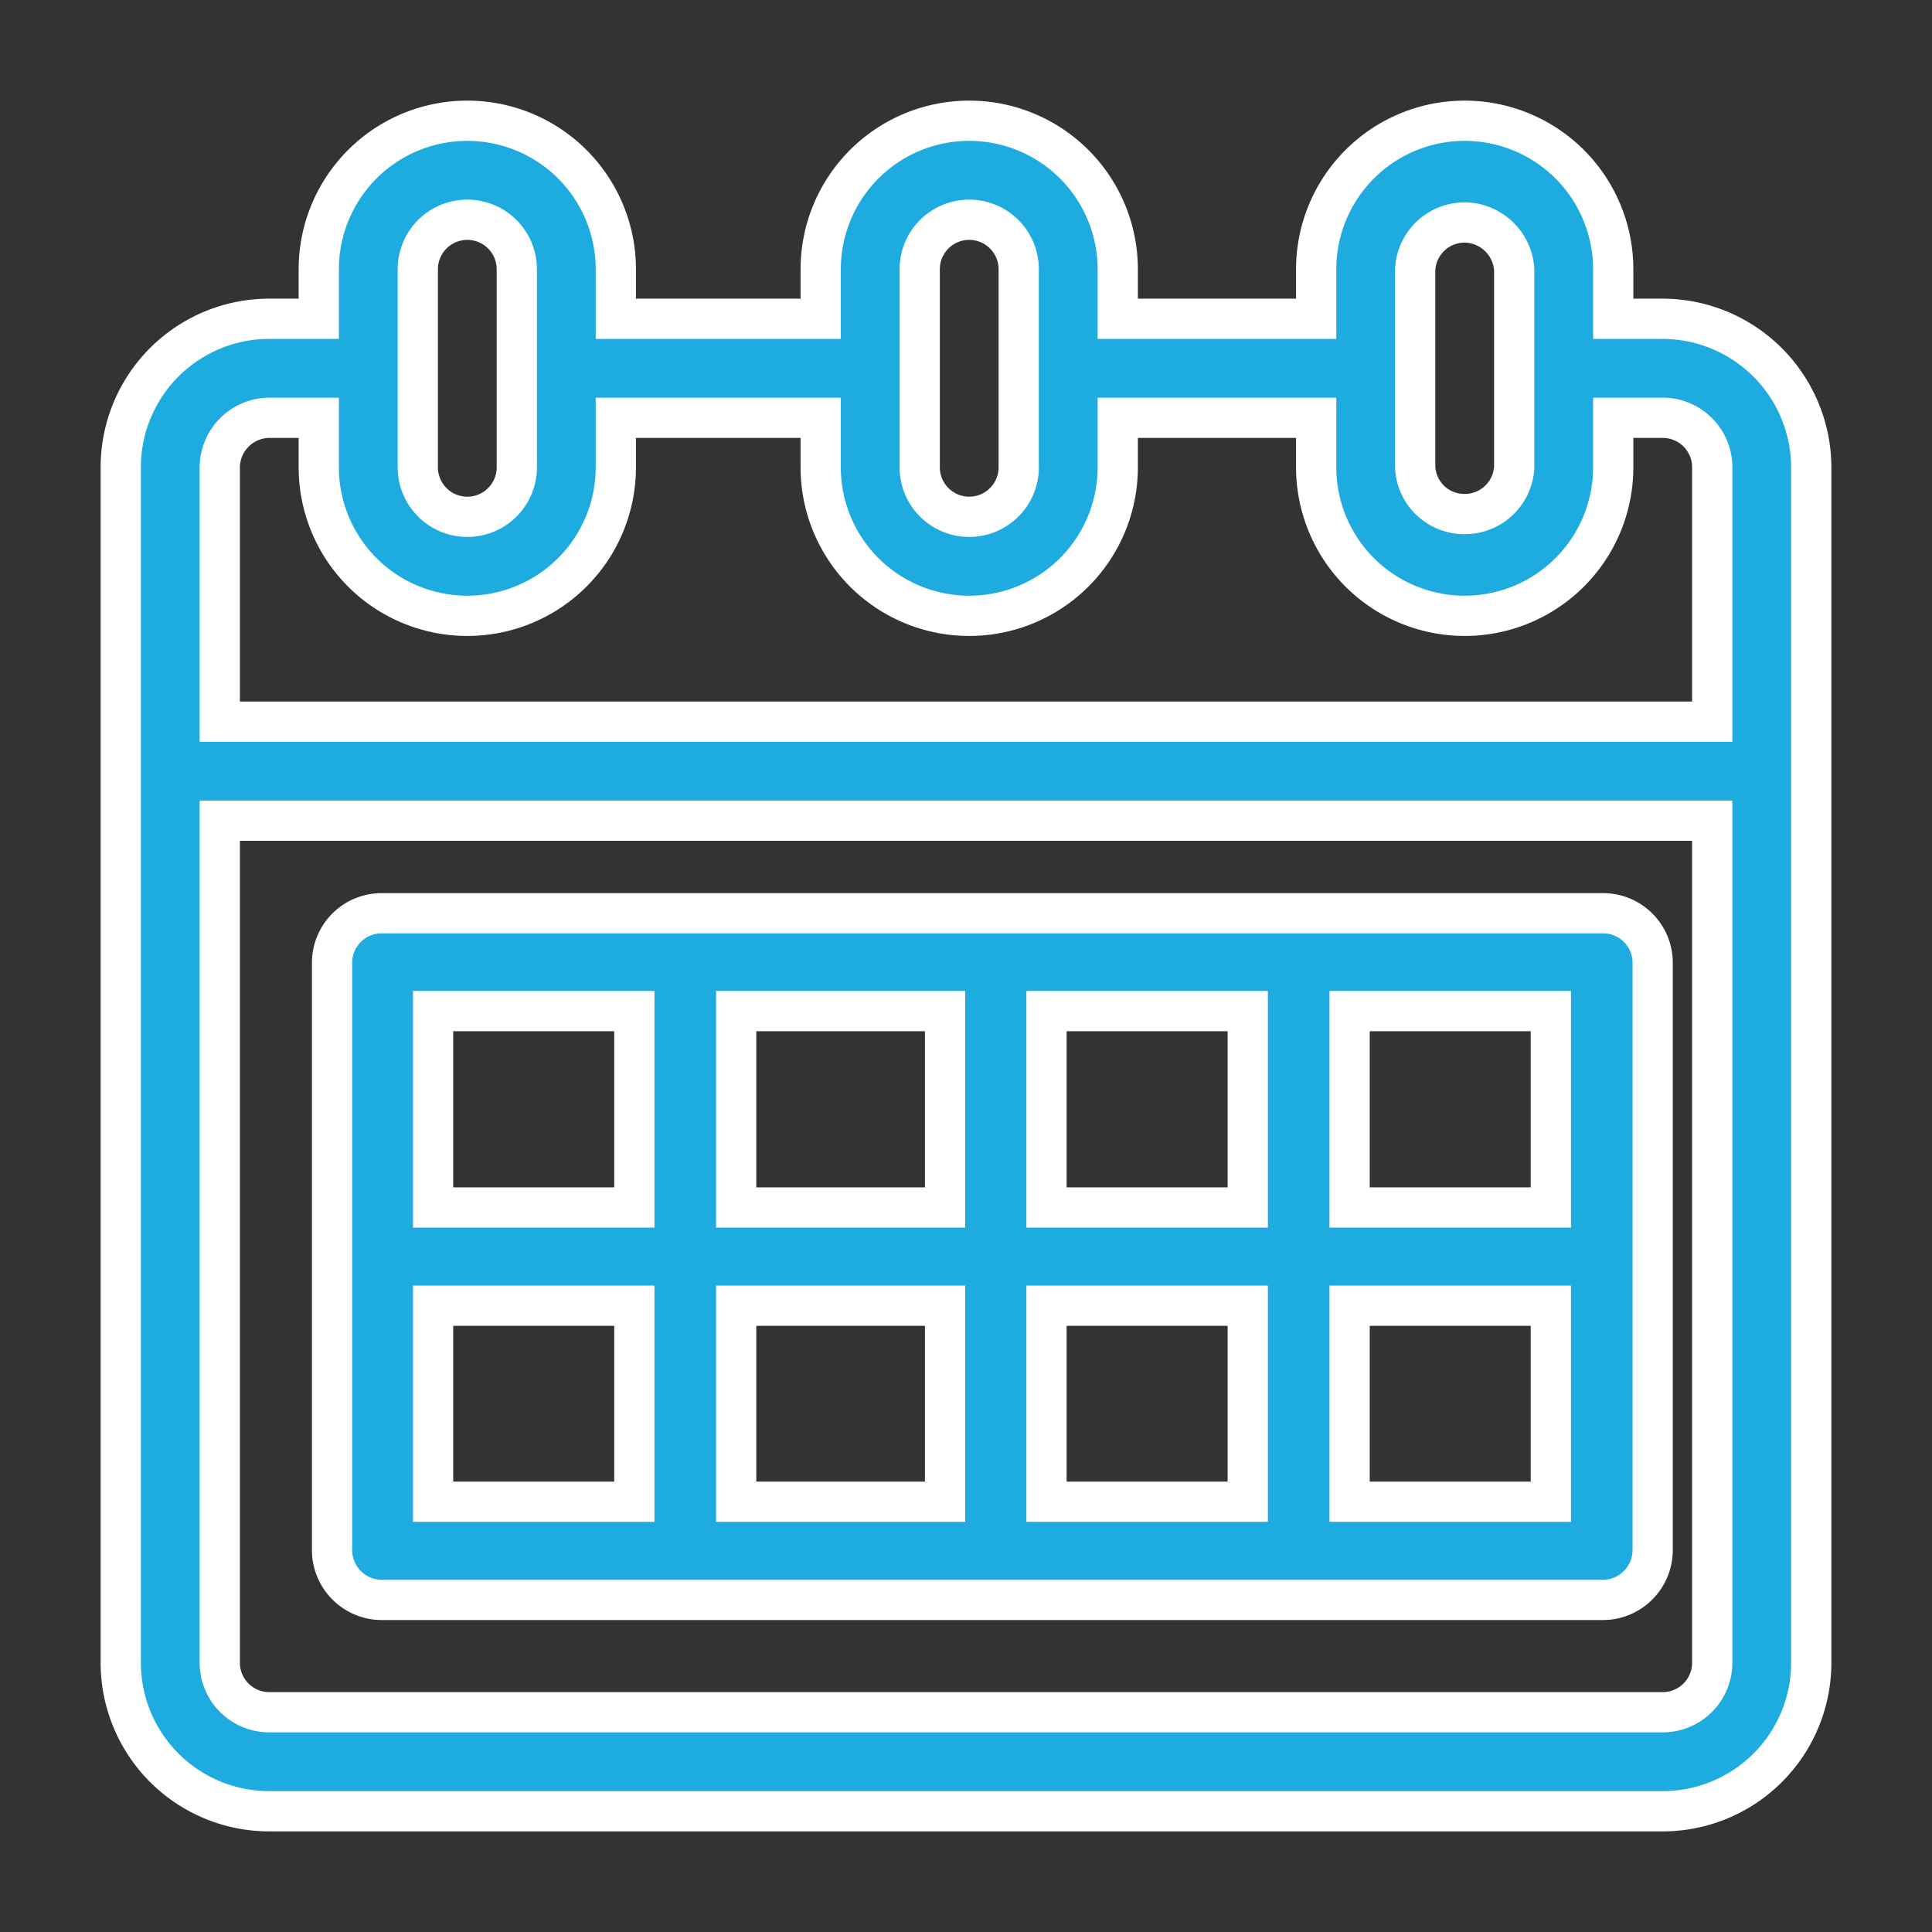 <svg xmlns="http://www.w3.org/2000/svg" viewBox="0 0 48 48">
  <rect x="0" y="0" width="48" height="48" fill="#333333" stroke="none"/>
  <defs>
    <mask id="a" x="3" y="3" width="42" height="42" maskUnits="userSpaceOnUse">
      <path d="M3 45h42V3H3z" fill="#fff" fill-rule="evenodd"/>
    </mask>
  </defs>
  <path d="M42.54 17.93H5.46v-6.32a1.24 1.24 0 0 1 1.23-1.23h1.23v1.23a3.69 3.69 0 0 0 7.38 0v-1.23h5.09v1.23a3.69 3.69 0 0 0 7.38 0v-1.23h4.93v1.23a3.69 3.69 0 0 0 7.38 0v-1.23h1.23a1.23 1.23 0 0 1 1.23 1.23zm0 23.38a1.23 1.23 0 0 1-1.23 1.23H6.69a1.23 1.23 0 0 1-1.23-1.23V20.39h37.08v20.92zM10.38 6.69a1.23 1.23 0 0 1 2.46 0v4.92a1.23 1.23 0 0 1-2.46 0zm12.47 0a1.23 1.23 0 0 1 2.46 0v4.92a1.23 1.23 0 0 1-2.46 0zm12.31 0a1.23 1.23 0 0 1 1.3-1.16 1.25 1.25 0 0 1 1.16 1.16v4.92a1.23 1.23 0 0 1-1.3 1.16 1.22 1.22 0 0 1-1.16-1.16zm6.15 1.23h-1.23V6.69a3.69 3.69 0 1 0-7.38 0v1.23h-4.93V6.69a3.69 3.69 0 0 0-7.38 0v1.23H15.3V6.69a3.69 3.69 0 0 0-7.38 0v1.23H6.69A3.69 3.69 0 0 0 3 11.61v29.7A3.69 3.69 0 0 0 6.69 45h34.62A3.69 3.69 0 0 0 45 41.31v-29.7a3.7 3.7 0 0 0-3.69-3.69z" fill="#1eabdf" fill-rule="evenodd"/>
  <path d="M42.54 17.93H5.46v-6.32a1.24 1.24 0 0 1 1.23-1.23h1.23v1.23a3.69 3.69 0 0 0 7.38 0v-1.23h5.09v1.23a3.69 3.69 0 0 0 7.38 0v-1.23h4.93v1.23a3.69 3.69 0 0 0 7.38 0v-1.23h1.23a1.23 1.23 0 0 1 1.23 1.23zm0 23.38a1.23 1.23 0 0 1-1.23 1.23H6.69a1.23 1.23 0 0 1-1.23-1.23V20.39h37.08v20.92zM10.38 6.69a1.23 1.23 0 0 1 2.46 0v4.92a1.23 1.23 0 0 1-2.46 0zm12.47 0a1.23 1.23 0 0 1 2.46 0v4.92a1.23 1.23 0 0 1-2.46 0zm12.31 0a1.23 1.23 0 0 1 1.3-1.16 1.25 1.25 0 0 1 1.16 1.16v4.92a1.23 1.23 0 0 1-1.3 1.16 1.22 1.22 0 0 1-1.16-1.16zm6.15 1.23h-1.23V6.69a3.69 3.69 0 1 0-7.38 0v1.23h-4.93V6.69a3.69 3.69 0 0 0-7.38 0v1.23H15.3V6.69a3.69 3.69 0 0 0-7.38 0v1.23H6.69A3.69 3.69 0 0 0 3 11.61v29.7A3.69 3.69 0 0 0 6.69 45h34.62A3.69 3.69 0 0 0 45 41.31v-29.7a3.7 3.7 0 0 0-3.69-3.69z" fill="none" stroke="#fff"/>
  <g mask="url(#a)">
    <path d="M33.53 30h5v-4.88h-5zm0 7.31h5v-4.87h-5zM26 30h5v-4.88h-5zm0 7.31h5v-4.87h-5zM18.29 30h5.19v-4.88h-5.19zm0 7.31h5.19v-4.87h-5.19zM10.76 30h5v-4.88h-5zm0 7.31h5v-4.87h-5zm29.05-14.62H9.51a1.23 1.23 0 0 0-1.26 1.22v14.62a1.24 1.24 0 0 0 1.26 1.22h30.3a1.24 1.24 0 0 0 1.25-1.22V23.91a1.23 1.23 0 0 0-1.25-1.22z" fill="#1eabdf" fill-rule="evenodd"/>
  </g>
  <g mask="url(#a)">
    <path d="M33.53 30h5v-4.88h-5zm0 7.31h5v-4.87h-5zM26 30h5v-4.88h-5zm0 7.31h5v-4.87h-5zM18.29 30h5.19v-4.88h-5.19zm0 7.31h5.19v-4.87h-5.19zM10.76 30h5v-4.88h-5zm0 7.31h5v-4.87h-5zm29.05-14.62H9.51a1.23 1.23 0 0 0-1.26 1.22v14.62a1.24 1.24 0 0 0 1.26 1.22h30.3a1.24 1.24 0 0 0 1.25-1.22V23.91a1.23 1.23 0 0 0-1.25-1.22z" fill="none" stroke="#fff"/>
  </g>
</svg>
